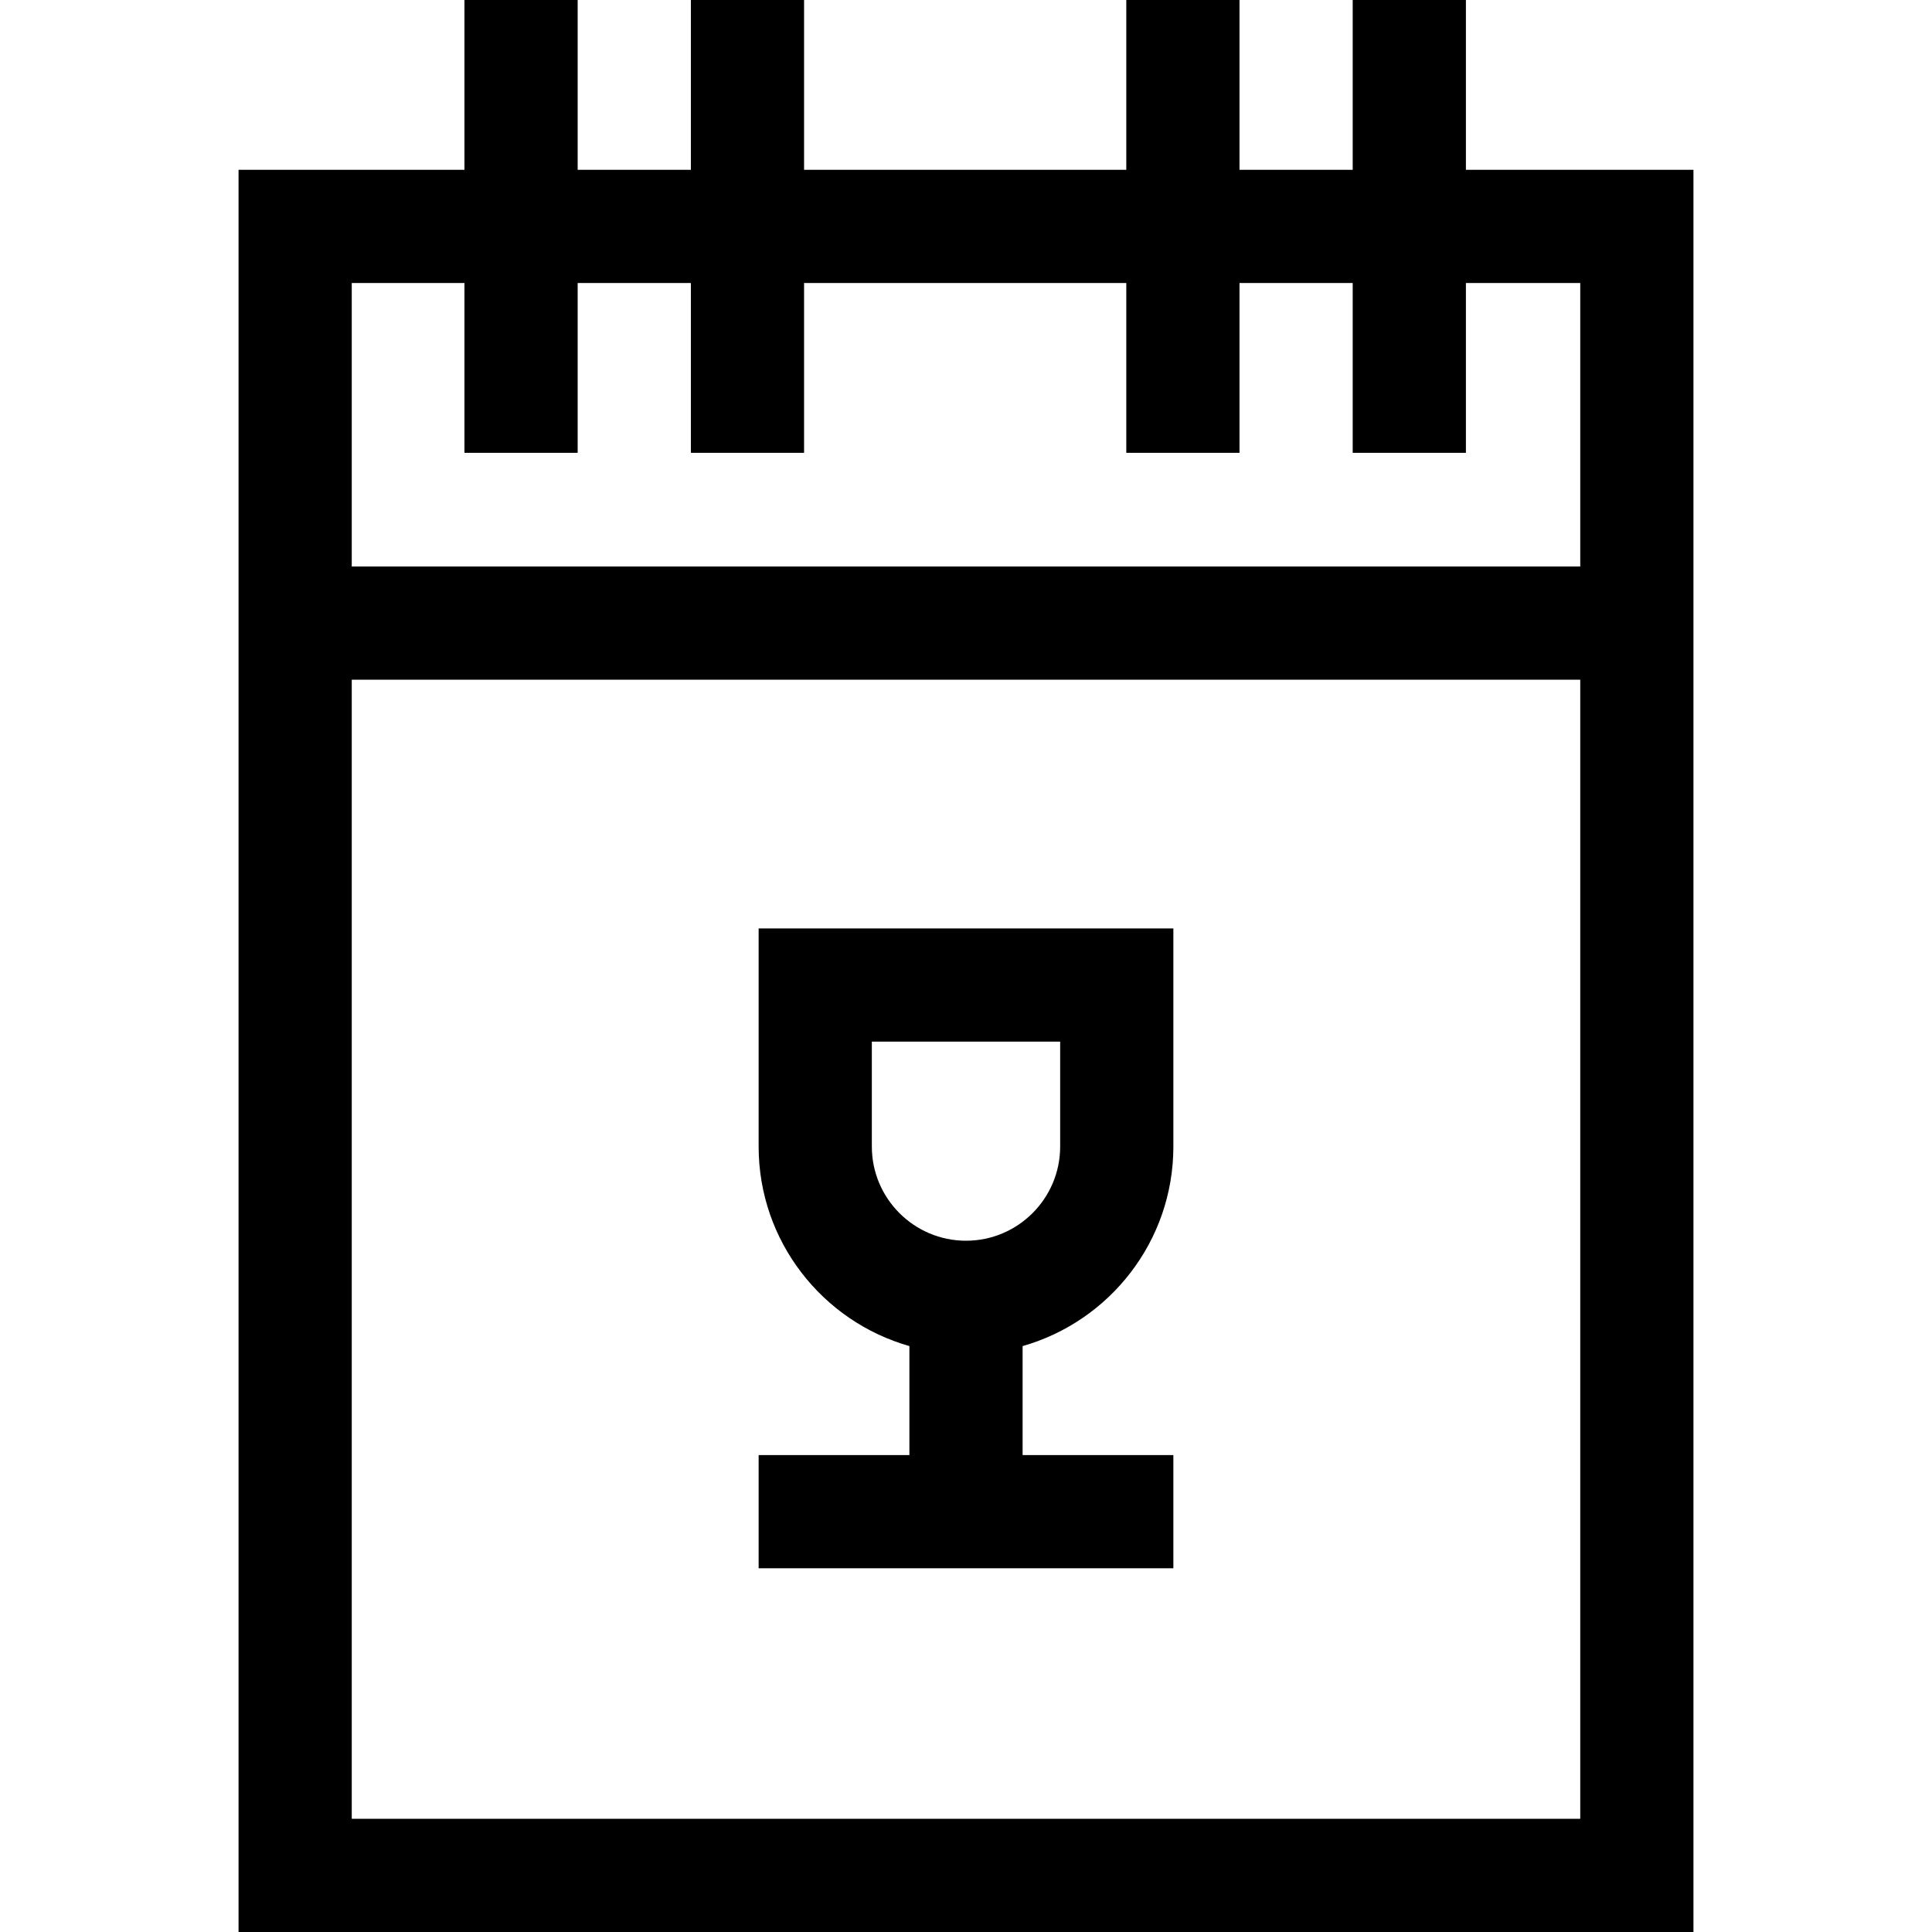 <svg id="Capa_1" enable-background="new 0 0 512 512" height="512" viewBox="0 0 512 512" width="512" xmlns="http://www.w3.org/2000/svg"><g><path d="m388.479 45v-45h-30v45h-30v-45h-30v45h-85.392v-45h-30v45h-30v-45h-30v45h-59.869v467h385.564v-467zm-265.392 30v45h30v-45h30v45h30v-45h85.392v45h30v-45h30v45h30v-45h30.304v75.13h-325.565v-75.13zm-29.869 407v-301.87h325.564v301.87z"/><path d="m201.046 303.853c0 25.103 16.92 46.33 39.954 52.873v28.879h-39.954v30h109.908v-30h-39.954v-28.879c23.034-6.544 39.954-27.77 39.954-52.873v-57.811h-109.908zm30-27.812h49.908v27.812c0 13.76-11.194 24.954-24.954 24.954s-24.954-11.194-24.954-24.954z"/></g></svg>